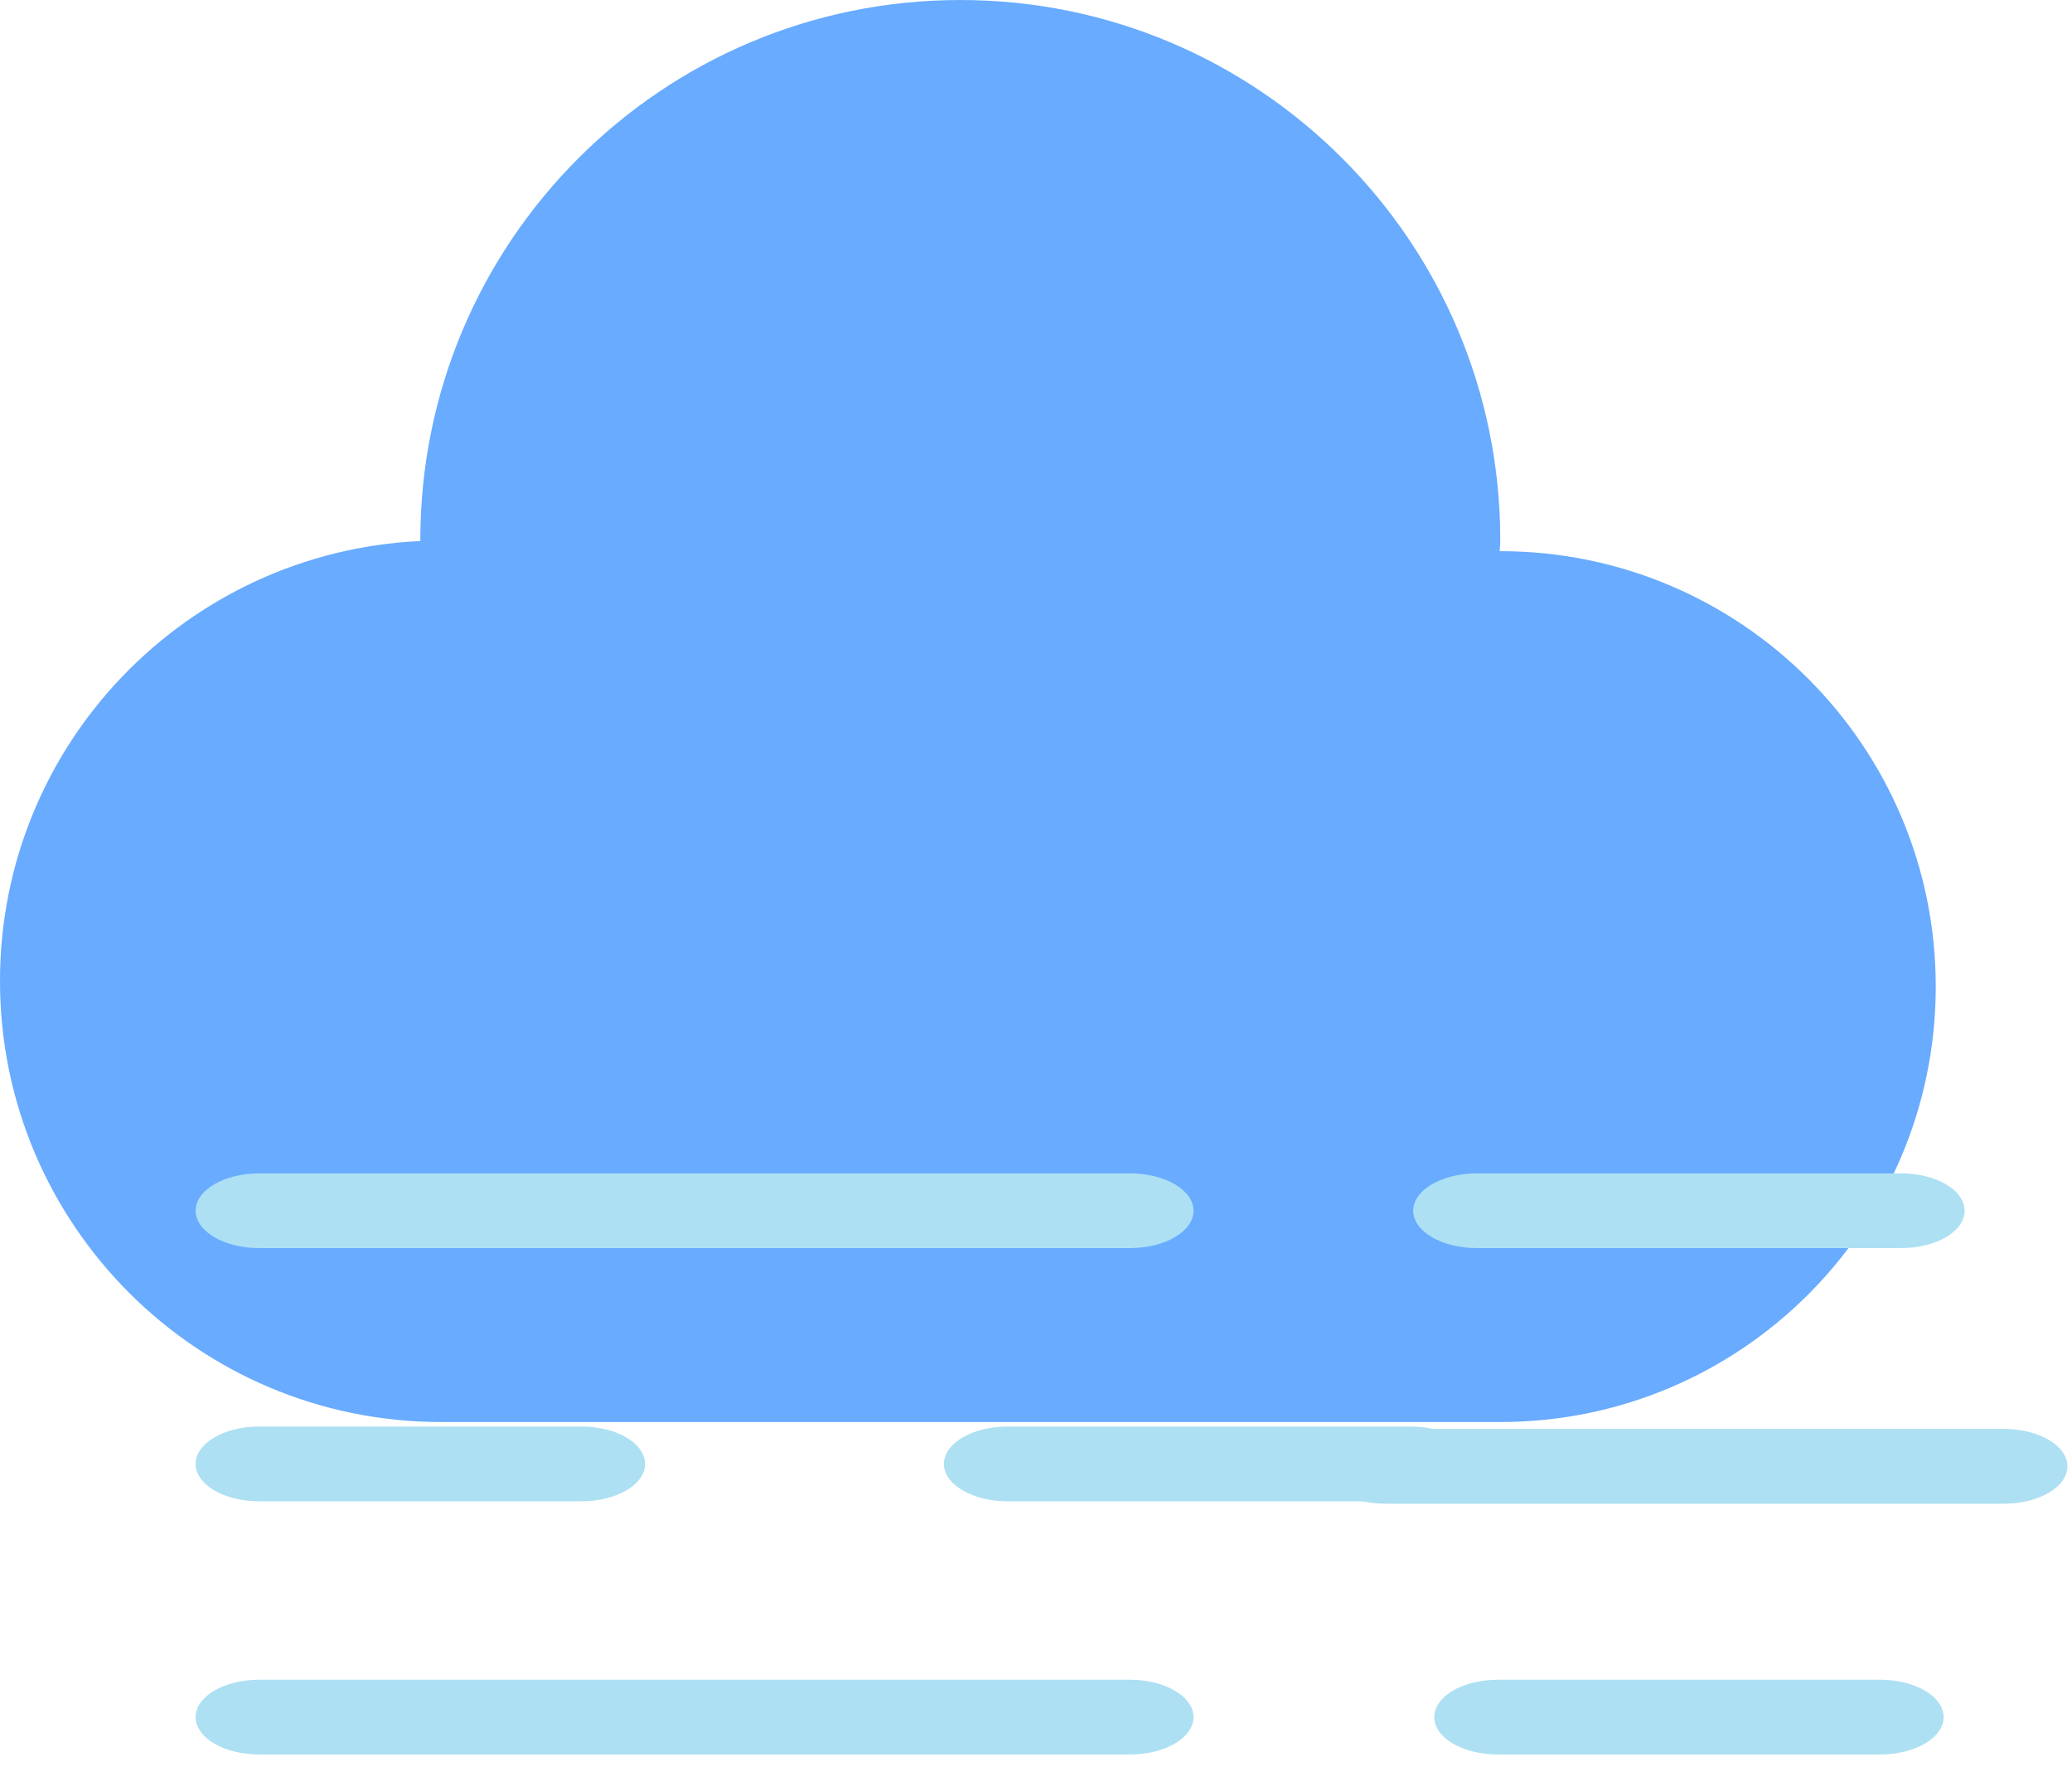 <svg width="58" height="50" viewBox="0 0 58 50" fill="none" xmlns="http://www.w3.org/2000/svg">
<path d="M41.996 15.429C41.991 15.429 41.986 15.429 41.98 15.429C41.982 15.324 41.996 15.221 41.996 15.115C41.996 6.768 35.229 0 26.881 0C18.533 0 11.766 6.768 11.766 15.115C11.766 15.125 11.768 15.135 11.768 15.145C5.22 15.449 0 20.838 0 27.461C0 34.28 5.527 39.807 12.346 39.807H41.996C48.728 39.807 54.186 34.35 54.186 27.618C54.185 20.886 48.728 15.429 41.996 15.429Z" fill="#68ABFF"/>
<path d="M39.559 33.892C39.559 33.314 40.356 32.846 41.342 32.846H53.211C54.197 32.846 54.994 33.314 54.994 33.892C54.994 34.471 54.197 34.939 53.211 34.939H41.342C40.357 34.939 39.559 34.47 39.559 33.892Z" fill="#ADE0F3"/>
<path d="M5.476 33.892C5.476 33.314 6.273 32.846 7.259 32.846H31.626C32.612 32.846 33.409 33.314 33.409 33.892C33.409 34.471 32.612 34.939 31.626 34.939H7.259C6.274 34.939 5.476 34.47 5.476 33.892Z" fill="#ADE0F3"/>
<path d="M37 41.047C37 40.469 37.797 40 38.783 40H56.089C57.074 40 57.872 40.469 57.872 41.047C57.872 41.625 57.074 42.094 56.089 42.094H38.783C37.797 42.094 37 41.625 37 41.047Z" fill="#ADE0F3"/>
<path d="M26.423 40.98C26.423 40.402 27.221 39.933 28.206 39.933H39.482C40.467 39.933 41.265 40.402 41.265 40.98C41.265 41.558 40.467 42.027 39.482 42.027H28.206C27.221 42.027 26.423 41.558 26.423 40.98Z" fill="#ADE0F3"/>
<path d="M5.476 40.98C5.476 40.402 6.273 39.933 7.259 39.933H16.274C17.259 39.933 18.057 40.402 18.057 40.98C18.057 41.558 17.259 42.027 16.274 42.027H7.259C6.274 42.027 5.476 41.558 5.476 40.98Z" fill="#ADE0F3"/>
<path d="M5.476 48.068C5.476 47.489 6.273 47.021 7.259 47.021H31.626C32.612 47.021 33.409 47.489 33.409 48.068C33.409 48.646 32.612 49.114 31.626 49.114H7.259C6.274 49.114 5.476 48.646 5.476 48.068Z" fill="#ADE0F3"/>
<path d="M40.148 48.068C40.148 47.489 40.945 47.021 41.931 47.021H52.623C53.609 47.021 54.406 47.489 54.406 48.068C54.406 48.646 53.609 49.114 52.623 49.114H41.931C40.946 49.114 40.148 48.646 40.148 48.068Z" fill="#ADE0F3"/>
</svg>
